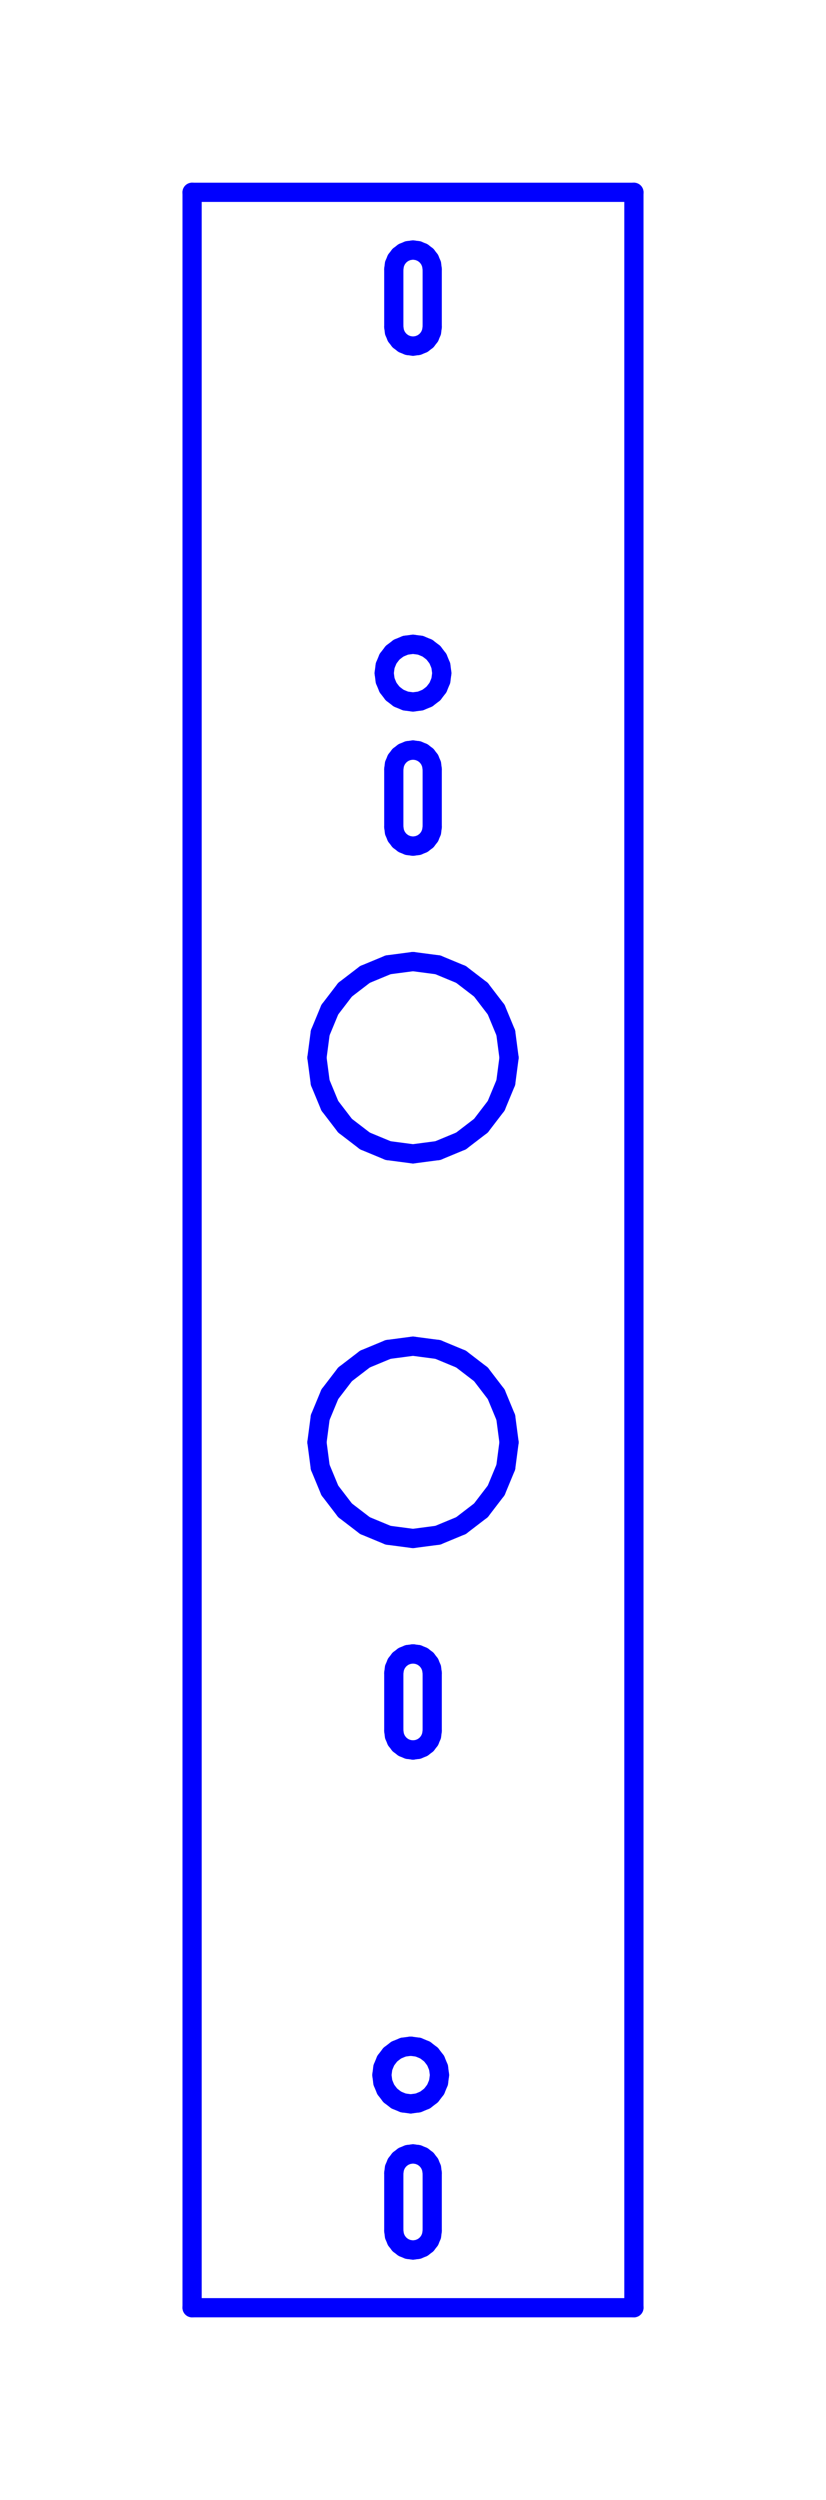 <?xml version="1.0" standalone="no"?>
<!DOCTYPE svg PUBLIC "-//W3C//DTD SVG 1.1//EN" "http://www.w3.org/Graphics/SVG/1.1/DTD/svg11.dtd">
<svg width="43.0mm" height="130.0mm"
 viewBox="0 0 43.0 130.0"
 xmlns="http://www.w3.org/2000/svg" version="1.1"
 xmlns:xlink="http://www.w3.org/1999/xlink">
<desc>Output from Flights of Ideas SVG Sketchup Plugin</desc>

<g id="text_annotations" font-size="10" stroke="rgb(255,0,0)" stroke-width="1">
</g>
  <g id="face0" fill="none" stroke="rgb(0,0,255)" stroke-width="1" stroke-miterlimit="4" stroke-dasharray="none" stroke-linejoin="round" stroke-linecap="round">
    <line x1="33.0" y1="120.0" x2="33.0" y2="10.0"/>
    <line x1="33.0" y1="10.0" x2="10.0" y2="10.0"/>
    <line x1="10.0" y1="10.0" x2="10.0" y2="120.0"/>
    <line x1="10.0" y1="120.0" x2="33.0" y2="120.0"/>
    <line x1="22.5" y1="87.0" x2="22.5" y2="90.0"/>
    <line x1="22.5" y1="90.0" x2="22.466" y2="90.259"/>
    <line x1="22.466" y1="90.259" x2="22.366" y2="90.5"/>
    <line x1="22.366" y1="90.5" x2="22.207" y2="90.707"/>
    <line x1="22.207" y1="90.707" x2="22.0" y2="90.866"/>
    <line x1="22.0" y1="90.866" x2="21.759" y2="90.966"/>
    <line x1="21.759" y1="90.966" x2="21.5" y2="91.0"/>
    <line x1="21.5" y1="91.0" x2="21.241" y2="90.966"/>
    <line x1="21.241" y1="90.966" x2="21.0" y2="90.866"/>
    <line x1="21.0" y1="90.866" x2="20.793" y2="90.707"/>
    <line x1="20.793" y1="90.707" x2="20.634" y2="90.5"/>
    <line x1="20.634" y1="90.5" x2="20.534" y2="90.259"/>
    <line x1="20.534" y1="90.259" x2="20.5" y2="90.0"/>
    <line x1="20.5" y1="90.0" x2="20.5" y2="87.0"/>
    <line x1="20.5" y1="87.0" x2="20.534" y2="86.741"/>
    <line x1="20.534" y1="86.741" x2="20.634" y2="86.5"/>
    <line x1="20.634" y1="86.5" x2="20.793" y2="86.293"/>
    <line x1="20.793" y1="86.293" x2="21.0" y2="86.134"/>
    <line x1="21.0" y1="86.134" x2="21.241" y2="86.034"/>
    <line x1="21.241" y1="86.034" x2="21.5" y2="86.0"/>
    <line x1="21.5" y1="86.0" x2="21.759" y2="86.034"/>
    <line x1="21.759" y1="86.034" x2="22.0" y2="86.134"/>
    <line x1="22.0" y1="86.134" x2="22.207" y2="86.293"/>
    <line x1="22.207" y1="86.293" x2="22.366" y2="86.5"/>
    <line x1="22.366" y1="86.5" x2="22.466" y2="86.741"/>
    <line x1="22.466" y1="86.741" x2="22.5" y2="87.0"/>
    <line x1="22.5" y1="14.0" x2="22.5" y2="17.0"/>
    <line x1="22.5" y1="17.0" x2="22.466" y2="17.259"/>
    <line x1="22.466" y1="17.259" x2="22.366" y2="17.5"/>
    <line x1="22.366" y1="17.5" x2="22.207" y2="17.707"/>
    <line x1="22.207" y1="17.707" x2="22.0" y2="17.866"/>
    <line x1="22.0" y1="17.866" x2="21.759" y2="17.966"/>
    <line x1="21.759" y1="17.966" x2="21.5" y2="18.0"/>
    <line x1="21.5" y1="18.0" x2="21.241" y2="17.966"/>
    <line x1="21.241" y1="17.966" x2="21.0" y2="17.866"/>
    <line x1="21.0" y1="17.866" x2="20.793" y2="17.707"/>
    <line x1="20.793" y1="17.707" x2="20.634" y2="17.5"/>
    <line x1="20.634" y1="17.5" x2="20.534" y2="17.259"/>
    <line x1="20.534" y1="17.259" x2="20.5" y2="17.0"/>
    <line x1="20.5" y1="17.0" x2="20.5" y2="14.0"/>
    <line x1="20.5" y1="14.0" x2="20.534" y2="13.741"/>
    <line x1="20.534" y1="13.741" x2="20.634" y2="13.5"/>
    <line x1="20.634" y1="13.5" x2="20.793" y2="13.293"/>
    <line x1="20.793" y1="13.293" x2="21.0" y2="13.134"/>
    <line x1="21.0" y1="13.134" x2="21.241" y2="13.034"/>
    <line x1="21.241" y1="13.034" x2="21.5" y2="13.0"/>
    <line x1="21.5" y1="13.0" x2="21.759" y2="13.034"/>
    <line x1="21.759" y1="13.034" x2="22.0" y2="13.134"/>
    <line x1="22.0" y1="13.134" x2="22.207" y2="13.293"/>
    <line x1="22.207" y1="13.293" x2="22.366" y2="13.5"/>
    <line x1="22.366" y1="13.5" x2="22.466" y2="13.741"/>
    <line x1="22.466" y1="13.741" x2="22.5" y2="14.0"/>
    <line x1="20.5" y1="43.0" x2="20.5" y2="40.0"/>
    <line x1="20.5" y1="40.0" x2="20.534" y2="39.741"/>
    <line x1="20.534" y1="39.741" x2="20.634" y2="39.5"/>
    <line x1="20.634" y1="39.5" x2="20.793" y2="39.293"/>
    <line x1="20.793" y1="39.293" x2="21.0" y2="39.134"/>
    <line x1="21.0" y1="39.134" x2="21.241" y2="39.034"/>
    <line x1="21.241" y1="39.034" x2="21.5" y2="39.0"/>
    <line x1="21.5" y1="39.0" x2="21.759" y2="39.034"/>
    <line x1="21.759" y1="39.034" x2="22.0" y2="39.134"/>
    <line x1="22.0" y1="39.134" x2="22.207" y2="39.293"/>
    <line x1="22.207" y1="39.293" x2="22.366" y2="39.5"/>
    <line x1="22.366" y1="39.5" x2="22.466" y2="39.741"/>
    <line x1="22.466" y1="39.741" x2="22.5" y2="40.0"/>
    <line x1="22.5" y1="40.0" x2="22.5" y2="43.0"/>
    <line x1="22.5" y1="43.0" x2="22.466" y2="43.259"/>
    <line x1="22.466" y1="43.259" x2="22.366" y2="43.5"/>
    <line x1="22.366" y1="43.5" x2="22.207" y2="43.707"/>
    <line x1="22.207" y1="43.707" x2="22.0" y2="43.866"/>
    <line x1="22.0" y1="43.866" x2="21.759" y2="43.966"/>
    <line x1="21.759" y1="43.966" x2="21.5" y2="44.0"/>
    <line x1="21.5" y1="44.0" x2="21.241" y2="43.966"/>
    <line x1="21.241" y1="43.966" x2="21.0" y2="43.866"/>
    <line x1="21.0" y1="43.866" x2="20.793" y2="43.707"/>
    <line x1="20.793" y1="43.707" x2="20.634" y2="43.5"/>
    <line x1="20.634" y1="43.5" x2="20.534" y2="43.259"/>
    <line x1="20.534" y1="43.259" x2="20.5" y2="43.0"/>
    <line x1="20.5" y1="116.0" x2="20.5" y2="113.0"/>
    <line x1="20.5" y1="113.0" x2="20.534" y2="112.741"/>
    <line x1="20.534" y1="112.741" x2="20.634" y2="112.5"/>
    <line x1="20.634" y1="112.5" x2="20.793" y2="112.293"/>
    <line x1="20.793" y1="112.293" x2="21.0" y2="112.134"/>
    <line x1="21.0" y1="112.134" x2="21.241" y2="112.034"/>
    <line x1="21.241" y1="112.034" x2="21.5" y2="112.0"/>
    <line x1="21.5" y1="112.0" x2="21.759" y2="112.034"/>
    <line x1="21.759" y1="112.034" x2="22.0" y2="112.134"/>
    <line x1="22.0" y1="112.134" x2="22.207" y2="112.293"/>
    <line x1="22.207" y1="112.293" x2="22.366" y2="112.5"/>
    <line x1="22.366" y1="112.5" x2="22.466" y2="112.741"/>
    <line x1="22.466" y1="112.741" x2="22.5" y2="113.0"/>
    <line x1="22.5" y1="113.0" x2="22.5" y2="116.0"/>
    <line x1="22.5" y1="116.0" x2="22.466" y2="116.259"/>
    <line x1="22.466" y1="116.259" x2="22.366" y2="116.5"/>
    <line x1="22.366" y1="116.5" x2="22.207" y2="116.707"/>
    <line x1="22.207" y1="116.707" x2="22.0" y2="116.866"/>
    <line x1="22.0" y1="116.866" x2="21.759" y2="116.966"/>
    <line x1="21.759" y1="116.966" x2="21.5" y2="117.0"/>
    <line x1="21.5" y1="117.0" x2="21.241" y2="116.966"/>
    <line x1="21.241" y1="116.966" x2="21.0" y2="116.866"/>
    <line x1="21.0" y1="116.866" x2="20.793" y2="116.707"/>
    <line x1="20.793" y1="116.707" x2="20.634" y2="116.5"/>
    <line x1="20.634" y1="116.5" x2="20.534" y2="116.259"/>
    <line x1="20.534" y1="116.259" x2="20.5" y2="116.0"/>
    <line x1="20.201" y1="34.252" x2="20.439" y2="33.941"/>
    <line x1="20.439" y1="33.941" x2="20.75" y2="33.703"/>
    <line x1="20.75" y1="33.703" x2="21.112" y2="33.553"/>
    <line x1="21.112" y1="33.553" x2="21.5" y2="33.502"/>
    <line x1="21.5" y1="33.502" x2="21.888" y2="33.553"/>
    <line x1="21.888" y1="33.553" x2="22.25" y2="33.703"/>
    <line x1="22.25" y1="33.703" x2="22.561" y2="33.941"/>
    <line x1="22.561" y1="33.941" x2="22.799" y2="34.252"/>
    <line x1="22.799" y1="34.252" x2="22.949" y2="34.614"/>
    <line x1="22.949" y1="34.614" x2="23.0" y2="35.002"/>
    <line x1="23.0" y1="35.002" x2="22.949" y2="35.39"/>
    <line x1="22.949" y1="35.39" x2="22.799" y2="35.752"/>
    <line x1="22.799" y1="35.752" x2="22.561" y2="36.062"/>
    <line x1="22.561" y1="36.062" x2="22.25" y2="36.301"/>
    <line x1="22.25" y1="36.301" x2="21.888" y2="36.451"/>
    <line x1="21.888" y1="36.451" x2="21.5" y2="36.502"/>
    <line x1="21.5" y1="36.502" x2="21.112" y2="36.451"/>
    <line x1="21.112" y1="36.451" x2="20.75" y2="36.301"/>
    <line x1="20.75" y1="36.301" x2="20.439" y2="36.062"/>
    <line x1="20.439" y1="36.062" x2="20.201" y2="35.752"/>
    <line x1="20.201" y1="35.752" x2="20.051" y2="35.39"/>
    <line x1="20.051" y1="35.39" x2="20.0" y2="35.002"/>
    <line x1="20.0" y1="35.002" x2="20.051" y2="34.614"/>
    <line x1="20.051" y1="34.614" x2="20.201" y2="34.252"/>
    <line x1="22.44" y1="108.961" x2="22.13" y2="109.199"/>
    <line x1="22.13" y1="109.199" x2="21.768" y2="109.349"/>
    <line x1="21.768" y1="109.349" x2="21.38" y2="109.4"/>
    <line x1="21.38" y1="109.4" x2="20.992" y2="109.349"/>
    <line x1="20.992" y1="109.349" x2="20.63" y2="109.199"/>
    <line x1="20.63" y1="109.199" x2="20.319" y2="108.961"/>
    <line x1="20.319" y1="108.961" x2="20.081" y2="108.65"/>
    <line x1="20.081" y1="108.65" x2="19.931" y2="108.288"/>
    <line x1="19.931" y1="108.288" x2="19.88" y2="107.9"/>
    <line x1="19.88" y1="107.9" x2="19.931" y2="107.512"/>
    <line x1="19.931" y1="107.512" x2="20.081" y2="107.15"/>
    <line x1="20.081" y1="107.15" x2="20.319" y2="106.839"/>
    <line x1="20.319" y1="106.839" x2="20.63" y2="106.601"/>
    <line x1="20.63" y1="106.601" x2="20.992" y2="106.451"/>
    <line x1="20.992" y1="106.451" x2="21.38" y2="106.4"/>
    <line x1="21.38" y1="106.4" x2="21.768" y2="106.451"/>
    <line x1="21.768" y1="106.451" x2="22.13" y2="106.601"/>
    <line x1="22.13" y1="106.601" x2="22.44" y2="106.839"/>
    <line x1="22.44" y1="106.839" x2="22.679" y2="107.15"/>
    <line x1="22.679" y1="107.15" x2="22.829" y2="107.512"/>
    <line x1="22.829" y1="107.512" x2="22.88" y2="107.9"/>
    <line x1="22.88" y1="107.9" x2="22.829" y2="108.288"/>
    <line x1="22.829" y1="108.288" x2="22.679" y2="108.65"/>
    <line x1="22.679" y1="108.65" x2="22.44" y2="108.961"/>
    <line x1="21.5" y1="60.0" x2="20.206" y2="59.83"/>
    <line x1="20.206" y1="59.83" x2="19.0" y2="59.33"/>
    <line x1="19.0" y1="59.33" x2="17.964" y2="58.536"/>
    <line x1="17.964" y1="58.536" x2="17.17" y2="57.5"/>
    <line x1="17.17" y1="57.5" x2="16.67" y2="56.294"/>
    <line x1="16.67" y1="56.294" x2="16.5" y2="55.0"/>
    <line x1="16.5" y1="55.0" x2="16.67" y2="53.706"/>
    <line x1="16.67" y1="53.706" x2="17.17" y2="52.5"/>
    <line x1="17.17" y1="52.5" x2="17.964" y2="51.464"/>
    <line x1="17.964" y1="51.464" x2="19.0" y2="50.67"/>
    <line x1="19.0" y1="50.67" x2="20.206" y2="50.17"/>
    <line x1="20.206" y1="50.17" x2="21.5" y2="50.0"/>
    <line x1="21.5" y1="50.0" x2="22.794" y2="50.17"/>
    <line x1="22.794" y1="50.17" x2="24.0" y2="50.67"/>
    <line x1="24.0" y1="50.67" x2="25.036" y2="51.464"/>
    <line x1="25.036" y1="51.464" x2="25.83" y2="52.5"/>
    <line x1="25.83" y1="52.5" x2="26.33" y2="53.706"/>
    <line x1="26.33" y1="53.706" x2="26.5" y2="55.0"/>
    <line x1="26.5" y1="55.0" x2="26.33" y2="56.294"/>
    <line x1="26.33" y1="56.294" x2="25.83" y2="57.5"/>
    <line x1="25.83" y1="57.5" x2="25.036" y2="58.536"/>
    <line x1="25.036" y1="58.536" x2="24.0" y2="59.33"/>
    <line x1="24.0" y1="59.33" x2="22.794" y2="59.83"/>
    <line x1="22.794" y1="59.83" x2="21.5" y2="60.0"/>
    <line x1="24.0" y1="70.67" x2="25.036" y2="71.464"/>
    <line x1="25.036" y1="71.464" x2="25.83" y2="72.5"/>
    <line x1="25.83" y1="72.5" x2="26.33" y2="73.706"/>
    <line x1="26.33" y1="73.706" x2="26.5" y2="75.0"/>
    <line x1="26.5" y1="75.0" x2="26.33" y2="76.294"/>
    <line x1="26.33" y1="76.294" x2="25.83" y2="77.5"/>
    <line x1="25.83" y1="77.5" x2="25.036" y2="78.536"/>
    <line x1="25.036" y1="78.536" x2="24.0" y2="79.33"/>
    <line x1="24.0" y1="79.33" x2="22.794" y2="79.83"/>
    <line x1="22.794" y1="79.83" x2="21.5" y2="80.0"/>
    <line x1="21.5" y1="80.0" x2="20.206" y2="79.83"/>
    <line x1="20.206" y1="79.83" x2="19.0" y2="79.33"/>
    <line x1="19.0" y1="79.33" x2="17.964" y2="78.536"/>
    <line x1="17.964" y1="78.536" x2="17.17" y2="77.5"/>
    <line x1="17.17" y1="77.5" x2="16.67" y2="76.294"/>
    <line x1="16.67" y1="76.294" x2="16.5" y2="75.0"/>
    <line x1="16.5" y1="75.0" x2="16.67" y2="73.706"/>
    <line x1="16.67" y1="73.706" x2="17.17" y2="72.5"/>
    <line x1="17.17" y1="72.5" x2="17.964" y2="71.464"/>
    <line x1="17.964" y1="71.464" x2="19.0" y2="70.67"/>
    <line x1="19.0" y1="70.67" x2="20.206" y2="70.17"/>
    <line x1="20.206" y1="70.17" x2="21.5" y2="70.0"/>
    <line x1="21.5" y1="70.0" x2="22.794" y2="70.17"/>
    <line x1="22.794" y1="70.17" x2="24.0" y2="70.67"/>
  </g>
</svg>
